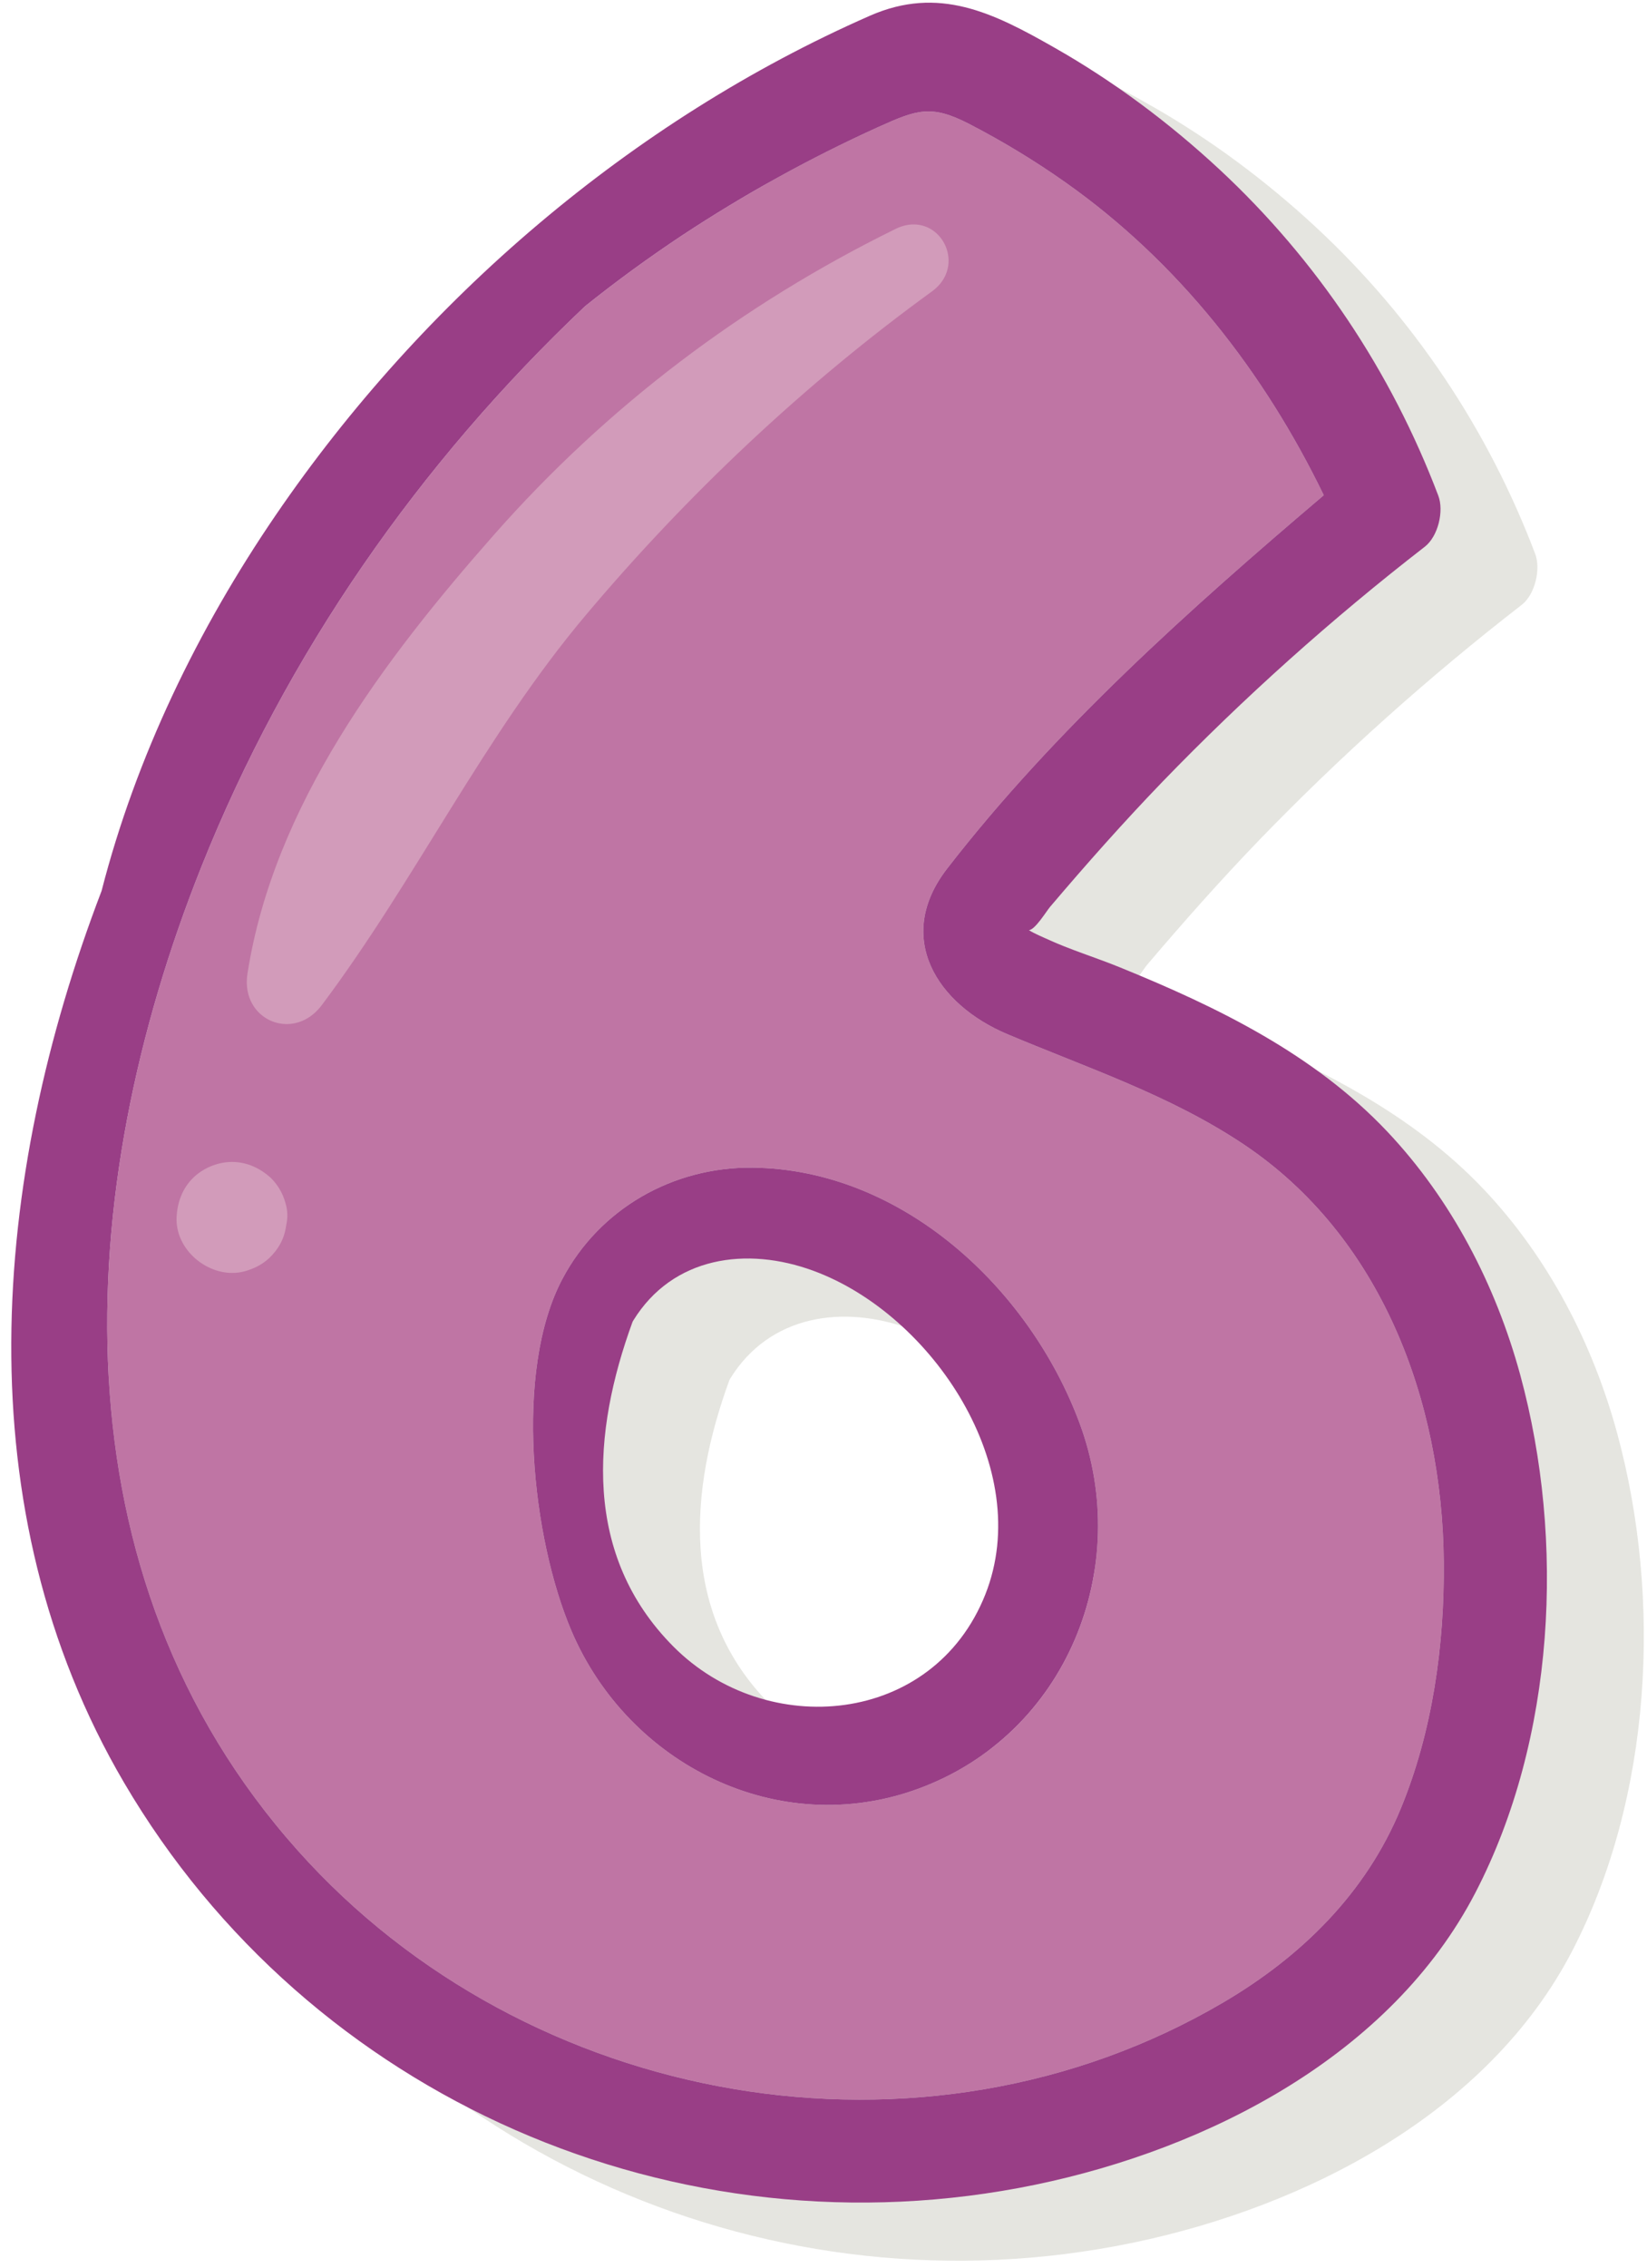 <?xml version="1.0" encoding="UTF-8"?>
<svg width="85px" height="117px" viewBox="0 0 85 117" version="1.1" xmlns="http://www.w3.org/2000/svg" xmlns:xlink="http://www.w3.org/1999/xlink">
    <!-- Generator: Sketch 51.1 (57501) - http://www.bohemiancoding.com/sketch -->
    <title>Group 7</title>
    <desc>Created with Sketch.</desc>
    <defs></defs>
    <g id="Page-1" stroke="none" stroke-width="1" fill="none" fill-rule="evenodd">
        <g id="293959-P70SA5-767" transform="translate(-119, -184)">
            <g id="Group-7" transform="translate(119, 184)">
                <path d="M39.755,87.939 C35.063,83.224 35.561,76.885 37.646,71.184 L37.686,71.114 C39.721,67.815 43.536,67.283 46.989,68.557 C53.114,70.811 58.427,78.761 55.85,85.253 C53.163,92.015 44.571,92.775 39.755,87.939 M58.442,115.696 C67.367,113.846 76.795,109.02 81.144,100.632 C85.258,92.701 85.785,82.487 83.462,73.939 C82.193,69.283 79.91,64.88 76.586,61.362 C72.81,57.372 67.84,54.95 62.82,52.91 C61.557,52.393 60.213,51.989 58.974,51.412 C58.915,51.382 58.362,51.153 58.099,50.979 C58.412,50.979 59.029,49.969 59.188,49.785 C61.059,47.582 62.979,45.417 64.984,43.337 C69.193,38.984 73.746,34.91 78.532,31.203 C79.218,30.671 79.532,29.362 79.228,28.566 C76.795,22.153 72.959,16.412 67.93,11.735 C65.348,9.337 62.482,7.198 59.417,5.457 C56.258,3.656 53.452,2.253 49.899,3.81 C37.571,9.223 26.81,18.481 19.238,29.562 C15.218,35.442 12.019,42.039 10.243,48.955 C4.546,63.835 3.123,80.855 11.407,94.965 C20.969,111.253 39.974,119.518 58.442,115.696" id="Fill-45" fill="#E5E5E0"></path>
                <path d="M47.387,92.273 C55.049,89.467 58.497,80.875 55.71,73.397 C53.124,66.452 46.551,60.308 38.825,60.233 C34.74,60.193 30.944,62.343 29.024,65.975 C26.506,70.726 27.452,79.353 29.497,84.139 C32.437,91.02 40.169,94.92 47.387,92.273 M74.512,80.571 C74.552,84.856 73.935,89.312 72.293,93.293 C70.492,97.661 67.164,100.925 63.134,103.293 C47.641,112.393 27.203,108.721 15.367,95.457 C2.675,81.243 3.7,61.487 10.387,44.73 C14.78,33.716 21.646,23.88 30.198,15.795 C31.8,14.512 33.472,13.292 35.203,12.144 C38.422,10.019 41.81,8.148 45.323,6.556 C47.328,5.651 48.054,5.387 50.004,6.387 C51.74,7.283 53.412,8.297 55.004,9.422 C60.815,13.526 65.238,19.193 68.318,25.546 C61.422,31.397 54.397,37.676 48.875,44.815 C46.144,48.348 48.337,51.81 51.989,53.348 C56.153,55.104 60.392,56.497 64.188,59.034 C71.298,63.795 74.437,72.273 74.512,80.571" id="Fill-46" fill="#BF75A4"></path>
                <path d="M72.293,93.293 C73.935,89.312 74.552,84.856 74.512,80.571 C74.437,72.273 71.298,63.795 64.188,59.034 C60.392,56.497 56.153,55.104 51.989,53.348 C48.337,51.81 46.144,48.348 48.875,44.815 C54.397,37.676 61.422,31.397 68.318,25.546 C65.238,19.193 60.815,13.526 55.004,9.422 C53.412,8.297 51.74,7.283 50.004,6.387 C48.054,5.387 47.328,5.651 45.323,6.556 C41.81,8.148 38.422,10.019 35.203,12.144 C33.472,13.292 31.8,14.512 30.198,15.795 C21.646,23.88 14.78,33.716 10.387,44.73 C3.7,61.487 2.675,81.243 15.367,95.457 C27.203,108.721 47.641,112.393 63.134,103.293 C67.164,100.925 70.492,97.661 72.293,93.293 M78.462,70.939 C80.786,79.487 80.258,89.701 76.144,97.632 C71.795,106.019 62.367,110.846 53.442,112.696 C34.974,116.518 15.969,108.253 6.407,91.965 C-1.877,77.855 -0.454,60.835 5.243,45.955 C7.019,39.039 10.218,32.442 14.238,26.561 C21.81,15.481 32.571,6.223 44.899,0.81 C48.452,-0.747 51.258,0.656 54.417,2.457 C57.482,4.198 60.348,6.337 62.93,8.735 C67.959,13.412 71.795,19.153 74.228,25.566 C74.532,26.362 74.218,27.671 73.532,28.203 C68.746,31.91 64.193,35.984 59.984,40.337 C57.98,42.417 56.059,44.582 54.189,46.785 C54.029,46.969 53.412,47.98 53.099,47.98 C53.362,48.153 53.915,48.382 53.974,48.412 C55.213,48.989 56.557,49.392 57.82,49.91 C62.84,51.95 67.81,54.373 71.586,58.362 C74.91,61.88 77.193,66.283 78.462,70.939" id="Fill-47" fill="#993E86"></path>
                <path d="M50.85,82.253 C53.427,75.761 48.114,67.811 41.989,65.557 C38.537,64.283 34.721,64.815 32.686,68.114 L32.646,68.184 C30.561,73.885 30.063,80.224 34.755,84.939 C39.571,89.775 48.163,89.015 50.85,82.253 Z M55.71,73.397 C58.497,80.875 55.049,89.467 47.387,92.273 C40.168,94.92 32.437,91.02 29.497,84.139 C27.452,79.353 26.506,70.726 29.024,65.975 C30.944,62.343 34.74,60.193 38.825,60.233 C46.551,60.308 53.124,66.452 55.71,73.397 Z" id="Fill-48" fill="#993E86"></path>
                <path d="M14.796,52.826 C13.61,52.826 12.529,51.786 12.771,50.23 C14.124,41.553 19.812,34.027 25.498,27.582 C31.335,20.964 38.306,15.7 46.214,11.811 C46.544,11.648 46.861,11.577 47.155,11.577 C48.809,11.577 49.736,13.843 48.098,15.032 C41.515,19.807 35.453,25.527 30.218,31.747 C24.963,37.99 21.478,45.353 16.608,51.848 C16.099,52.527 15.432,52.826 14.796,52.826" id="Fill-49" fill="#D29BBA"></path>
                <path d="M11.987,65.664 C10.49,65.664 9.044,64.35 9.114,62.795 C9.148,62.038 9.404,61.322 9.951,60.775 C10.469,60.257 11.238,59.938 11.971,59.938 C12.745,59.938 13.432,60.262 13.991,60.775 C14.345,61.132 14.59,61.552 14.726,62.036 C14.845,62.415 14.862,62.795 14.776,63.175 C14.707,63.695 14.544,64.118 14.215,64.542 C13.818,65.056 13.354,65.353 12.73,65.55 C12.485,65.628 12.236,65.664 11.987,65.664" id="Fill-50" fill="#D29BBA"></path>
            </g>
        </g>
    </g>
</svg>